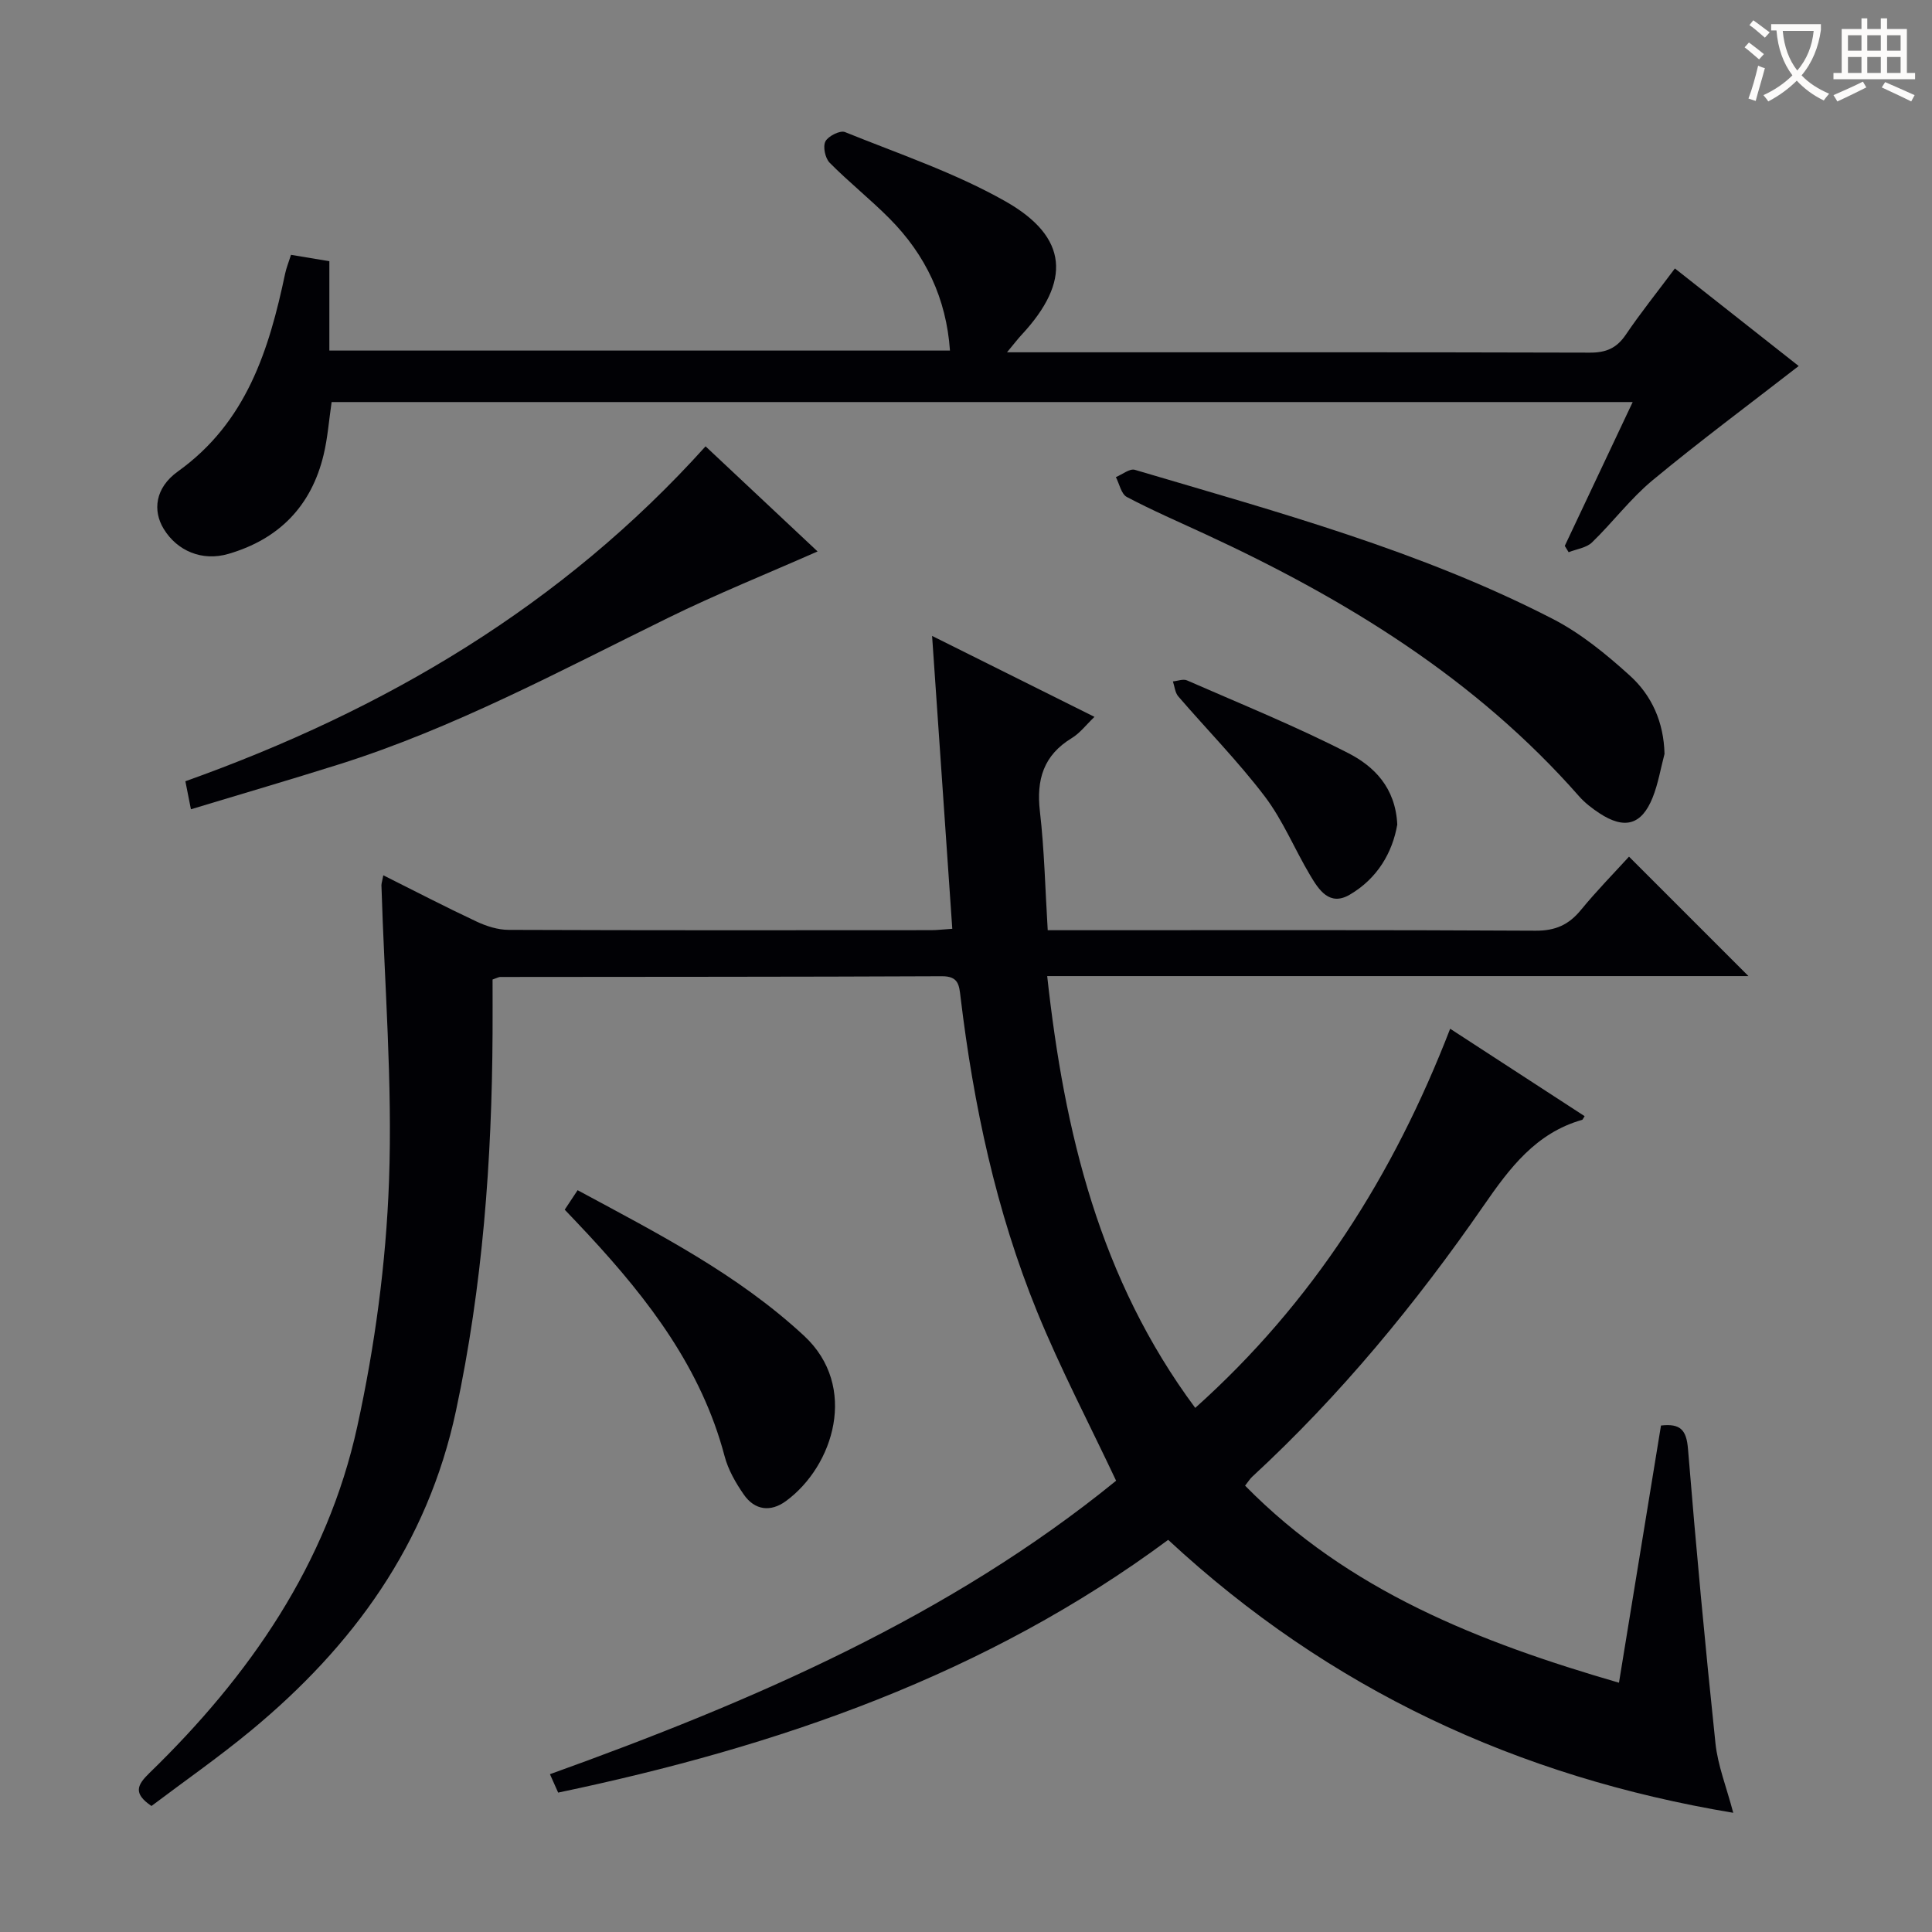 <svg enable-background="new 0 0 400 400" viewBox="0 0 400 400" xmlns="http://www.w3.org/2000/svg"><rect x="0" y="0" width="400" height="400" fill="#808080" stroke="none"/><g fill="#010105"><path d="m79.36 181.22c6.55 3.28 12.87 6.56 19.31 9.58 2.04.96 4.41 1.71 6.62 1.72 29.16.11 58.33.08 87.49.06 1.15 0 2.29-.14 4.38-.28-1.39-20.13-2.76-40.04-4.18-60.64 11.38 5.67 22.22 11.08 33.62 16.76-1.72 1.64-3.01 3.37-4.71 4.4-5.84 3.55-7.35 8.59-6.59 15.16.93 8.04 1.1 16.16 1.62 24.61h6.05c31.66 0 63.33-.08 94.99.1 4.1.02 6.85-1.24 9.36-4.3 3.25-3.97 6.87-7.65 9.95-11.03 8.36 8.35 16.51 16.51 24.73 24.73-47.82 0-96.16 0-145.19 0 3.56 32.43 10.85 62.72 30.65 89.4 24.31-21.76 41.04-48.13 52.78-78.5 9.4 6.11 18.62 12.1 27.84 18.1-.35.53-.4.73-.51.76-9.6 2.73-15.02 9.99-20.4 17.77-14.05 20.31-29.71 39.32-47.91 56.12-.47.43-.81 1.01-1.48 1.85 21.45 21.83 48.53 32.41 77.41 40.8 2.96-18.12 5.81-35.58 8.7-53.25 4.03-.46 5.27.91 5.59 4.84 1.66 20.34 3.55 40.67 5.69 60.97.48 4.56 2.26 8.99 3.68 14.37-44.62-7.43-83.62-25.55-116.99-56.51-37.69 27.94-80.74 42.79-126.3 52.33-.53-1.19-1.04-2.34-1.7-3.81 42.07-15.13 82.69-32.66 117.22-60.76-5.62-11.92-11.55-23.22-16.35-34.98-8.51-20.86-13.16-42.76-15.85-65.09-.3-2.49-.38-4.39-3.84-4.38-30.5.14-60.99.11-91.49.15-.3 0-.61.2-1.57.53 0 3.53.02 7.3 0 11.06-.13 26.31-2.05 52.4-7.58 78.25-5.9 27.6-21.32 48.74-42.53 66.26-6.65 5.49-13.75 10.44-20.51 15.54-3.87-2.62-2.95-4.37-.41-6.84 20.69-20.08 36.79-43.26 43.02-71.73 3.64-16.62 5.95-33.77 6.57-50.77.74-20.4-.95-40.88-1.57-61.33.03-.48.2-.96.39-2.02z"/><path d="m338.03 83.24c-90.16 0-179.72 0-269.37 0-.56 3.79-.82 7.42-1.66 10.92-2.54 10.64-9.27 17.48-19.72 20.52-5.41 1.58-10.61-.6-13.4-5.2-2.27-3.74-1.81-8.46 2.96-11.88 14.18-10.16 18.86-25.13 22.2-40.98.24-1.12.68-2.21 1.21-3.86 2.54.42 5.06.84 7.94 1.32v18.5h128.49c-.75-10.77-5.04-19.81-12.51-27.33-3.98-4.01-8.44-7.55-12.41-11.57-.92-.94-1.42-3.32-.87-4.4.57-1.1 3.04-2.34 4.04-1.94 11.2 4.53 22.81 8.43 33.26 14.36 13.04 7.4 13.58 16.56 3.36 27.58-.85.91-1.6 1.91-3.06 3.66h5.21c38.49 0 76.98-.04 115.47.07 3.35.01 5.54-.92 7.43-3.71 3.07-4.53 6.51-8.82 10.17-13.72 8.89 7.01 17.67 13.93 25.63 20.2-10.25 7.96-20.47 15.55-30.26 23.66-4.58 3.8-8.23 8.7-12.53 12.86-1.17 1.13-3.21 1.38-4.84 2.03-.27-.44-.53-.87-.8-1.31 4.62-9.81 9.26-19.62 14.06-29.78z"/><path d="m344.62 156.09c-.8 3.02-1.31 6.16-2.46 9.04-2.28 5.69-5.82 6.66-11.03 3.23-1.52-1-3.01-2.15-4.2-3.5-21.42-24.37-48.35-40.85-77.43-54.29-5.43-2.51-10.92-4.89-16.21-7.68-1.15-.61-1.53-2.7-2.26-4.11 1.32-.54 2.86-1.82 3.92-1.51 29.42 8.71 59.11 16.74 86.55 30.88 5.81 2.99 11.08 7.32 15.96 11.74 4.54 4.11 7.01 9.66 7.16 16.2z"/><path d="m39.53 167.55c-.49-2.44-.79-3.99-1.15-5.8 41.31-14.74 77.98-36.33 107.7-69.34 7.71 7.24 15.43 14.48 23.19 21.76-10.55 4.66-20.95 8.84-30.98 13.77-22.35 10.96-44.29 22.81-68.16 30.33-9.94 3.13-19.93 6.05-30.6 9.28z"/><path d="m116.92 250.45c.85-1.29 1.64-2.48 2.67-4.03 16.57 8.94 33.08 17.34 46.9 30.16 11.26 10.45 6.14 26.94-3.77 34.2-3.18 2.33-6.46 1.91-8.72-1.34-1.68-2.42-3.24-5.14-3.98-7.95-4.78-18.13-15.73-32.4-28.14-45.79-1.58-1.71-3.19-3.38-4.96-5.25z"/><path d="m289.29 170.72c-1 5.77-4.08 11.14-9.83 14.51-4.21 2.47-6.41-1-8.2-4-3.23-5.41-5.64-11.39-9.42-16.36-5.51-7.25-11.94-13.78-17.9-20.7-.66-.77-.75-2.04-1.1-3.09.98-.09 2.13-.56 2.92-.21 11.2 4.9 22.57 9.51 33.43 15.08 5.24 2.69 9.74 7.08 10.1 14.77z"/></g><path d="m362.1 8.8c1.1.8 2.1 1.6 3.1 2.4l-1 1.1c-1.3-1.1-2.3-2-3-2.5zm1.9 4.8c.5.2.9.4 1.4.5-.6 2.3-1.3 4.5-1.9 6.8l-1.5-.5c.8-2.1 1.4-4.3 2-6.8zm-1-9.4c1.3.9 2.4 1.8 3.4 2.5l-1 1.1c-1.4-1.2-2.4-2.1-3.2-2.6zm3.7 2.2v-1.4h10.3v1.2c-.5 3.6-1.8 6.8-4 9.4 1.5 1.6 3.4 2.8 5.7 3.8-.3.4-.7.8-1.1 1.4-2.3-1.1-4.1-2.5-5.6-4.1-1.6 1.6-3.6 3.1-5.9 4.3-.3-.5-.7-.9-1-1.3 2.4-1.1 4.4-2.5 6-4.1-1.9-2.5-3-5.6-3.3-9.3h-1.1zm8.8 0h-6.4c.3 3.3 1.3 6 3 8.2 2-2.3 3.1-5.1 3.4-8.2z" fill="#fcfbfa"/><path d="m385.3 3.8h1.3v2.2h2.8v-2.2h1.3v2.2h4.1v9.1h1.7v1.3h-16.9v-1.3h1.7v-9.1h4.1v-2.2zm.4 13.1.7 1.2c-1.8.9-3.8 1.9-6 2.9-.2-.4-.5-.8-.8-1.3 2.3-1 4.3-1.9 6.1-2.8zm-3.1-6.4h2.8v-3.2h-2.8zm0 4.6h2.8v-3.3h-2.8zm4-4.6h2.8v-3.2h-2.8zm0 4.6h2.8v-3.3h-2.8zm3.7 1.9c2.1.9 4.1 1.8 6.1 2.7l-.7 1.3c-2.2-1.1-4.2-2-6.1-2.9zm3.2-9.7h-2.8v3.2h2.8zm-2.8 7.8h2.8v-3.3h-2.8z" fill="#fcfbfa"/></svg>